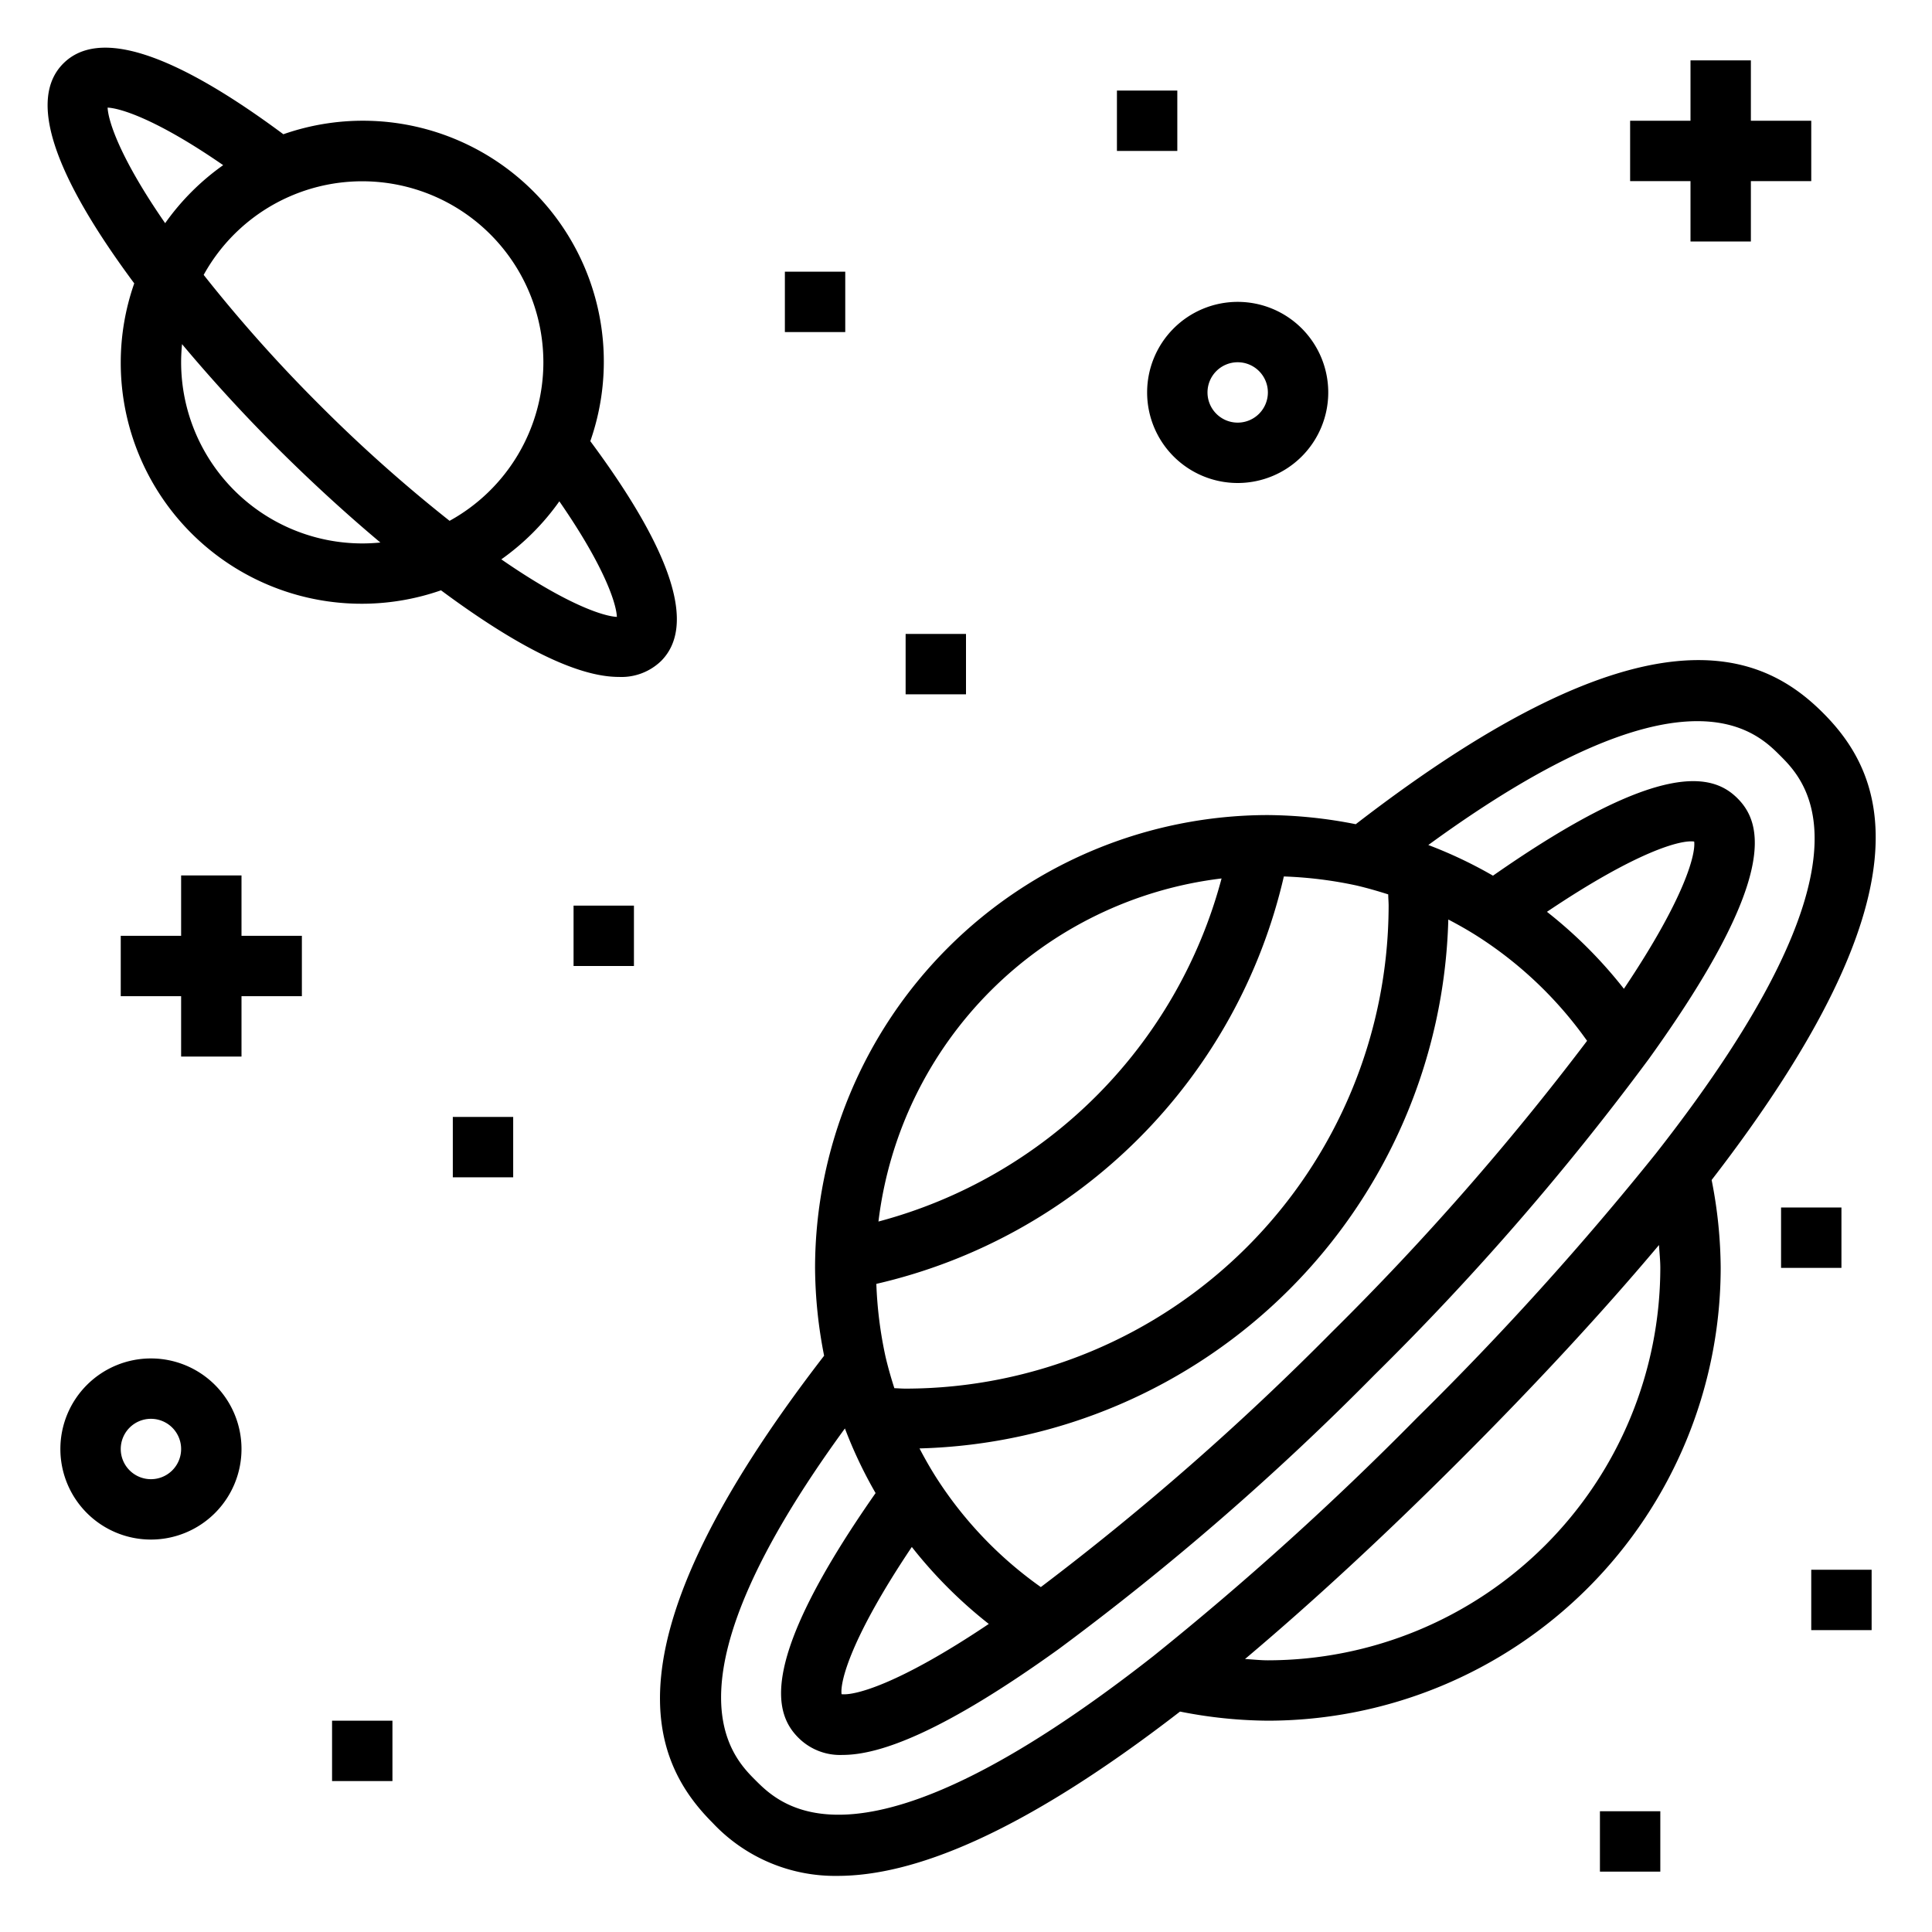 <svg xmlns="http://www.w3.org/2000/svg" viewBox="0 0 64 64" x="0px" y="0px"><g data-name="Planetary System"><path d="M60.387,23.613c-2.009-2.01-5.807-3.776-15.476,3.69A15.405,15.405,0,0,0,42,27,15.017,15.017,0,0,0,27,42a15.375,15.375,0,0,0,.3,2.91c-7.467,9.669-5.7,13.466-3.691,15.477a5.556,5.556,0,0,0,4.134,1.754c2.445,0,6-1.311,11.347-5.443A15.343,15.343,0,0,0,42,57,15.017,15.017,0,0,0,57,42a15.326,15.326,0,0,0-.3-2.911C64.163,29.421,62.4,25.624,60.387,23.613Zm-6.593,9.142a15.074,15.074,0,0,0-2.549-2.55c3.007-2.022,4.45-2.392,4.877-2.327C56.175,28.292,55.815,29.744,53.794,32.755Zm-4.82-1.721a13.076,13.076,0,0,1,3.6,3.445,89.7,89.7,0,0,1-8.451,9.644,89.686,89.686,0,0,1-9.644,8.451,13.071,13.071,0,0,1-3.447-3.6c-.206-.322-.395-.654-.572-.993A18,18,0,0,0,47.977,30.46C48.317,30.637,48.651,30.827,48.974,31.034Zm-6.444-2a13.569,13.569,0,0,1,2.409.3c.356.084.7.183,1.048.294,0,.125.013.246.013.373A16.019,16.019,0,0,1,30,46c-.127,0-.248-.011-.373-.014-.11-.34-.208-.685-.291-1.036a13.535,13.535,0,0,1-.306-2.42A18,18,0,0,0,42.53,29.03ZM30.205,51.245a15.154,15.154,0,0,0,2.55,2.55c-3.009,2.019-4.456,2.378-4.877,2.327C27.825,55.708,28.185,54.256,30.205,51.245ZM40.466,29.1A16.018,16.018,0,0,1,29.1,40.465,13.014,13.014,0,0,1,40.466,29.1ZM25.027,58.973c-.815-.815-3.2-3.209,2.962-11.654a14.785,14.785,0,0,0,1.016,2.141c-3.913,5.595-3.353,7.306-2.562,8.1a1.948,1.948,0,0,0,1.474.574c1.249,0,3.361-.78,7.157-3.509a89.551,89.551,0,0,0,10.463-9.085,89.371,89.371,0,0,0,9.084-10.463c4.337-6.032,3.752-7.815,2.936-8.631-.793-.793-2.5-1.35-8.1,2.562a14.742,14.742,0,0,0-2.142-1.016c8.448-6.162,10.84-3.778,11.655-2.962.862.863,3.487,3.489-4.119,13.184a101.534,101.534,0,0,1-7.9,8.742,101.566,101.566,0,0,1-8.74,7.9C28.515,62.46,25.89,59.835,25.027,58.973ZM42,55c-.25,0-.5-.029-.757-.043,2.2-1.854,4.588-4.054,7.124-6.59s4.734-4.917,6.589-7.124c.015.253.044.507.044.757A13.015,13.015,0,0,1,42,55Z"></path><path d="M4,12a7.981,7.981,0,0,0,10.609,7.555c2.561,1.9,4.537,2.87,5.89,2.869a1.888,1.888,0,0,0,1.4-.527c1.171-1.171.368-3.629-2.344-7.283A7.98,7.98,0,0,0,9.387,4.447C5.733,1.734,3.273.932,2.1,2.1S1.735,5.734,4.447,9.387A7.939,7.939,0,0,0,4,12Zm2,0c0-.2.011-.4.03-.6.952,1.135,2.01,2.3,3.143,3.429s2.294,2.192,3.428,3.143c-.2.019-.4.03-.6.03A6.006,6.006,0,0,1,6,12Zm14.435,8.435c-.434-.019-1.65-.4-3.828-1.906a8.046,8.046,0,0,0,1.922-1.922C20.036,18.784,20.416,20,20.435,20.435ZM18,12a6,6,0,0,1-3.107,5.253,49.091,49.091,0,0,1-4.306-3.84,48.972,48.972,0,0,1-3.84-4.307A6,6,0,0,1,18,12ZM3.565,3.565c.434.019,1.65.4,3.828,1.906A8.046,8.046,0,0,0,5.471,7.393C3.964,5.216,3.584,4,3.565,3.565Z"></path><path d="M38,13a3,3,0,1,0,3-3A3,3,0,0,0,38,13Zm3-1a1,1,0,1,1-1,1A1,1,0,0,1,41,12Z"></path><path d="M5,45a3,3,0,1,0,3,3A3,3,0,0,0,5,45Zm0,4a1,1,0,1,1,1-1A1,1,0,0,1,5,49Z"></path><polygon points="56 8 58 8 58 6 60 6 60 4 58 4 58 2 56 2 56 4 54 4 54 6 56 6 56 8"></polygon><rect x="60" y="52" width="2" height="2"></rect><rect x="53" y="60" width="2" height="2"></rect><rect x="59" y="40" width="2" height="2"></rect><polygon points="8 29 6 29 6 31 4 31 4 33 6 33 6 35 8 35 8 33 10 33 10 31 8 31 8 29"></polygon><rect x="15" y="37" width="2" height="2"></rect><rect x="26" y="9" width="2" height="2"></rect><rect x="30" y="21" width="2" height="2"></rect><rect x="37" y="3" width="2" height="2"></rect><rect x="19" y="30" width="2" height="2"></rect><rect x="11" y="57" width="2" height="2"></rect></g></svg>